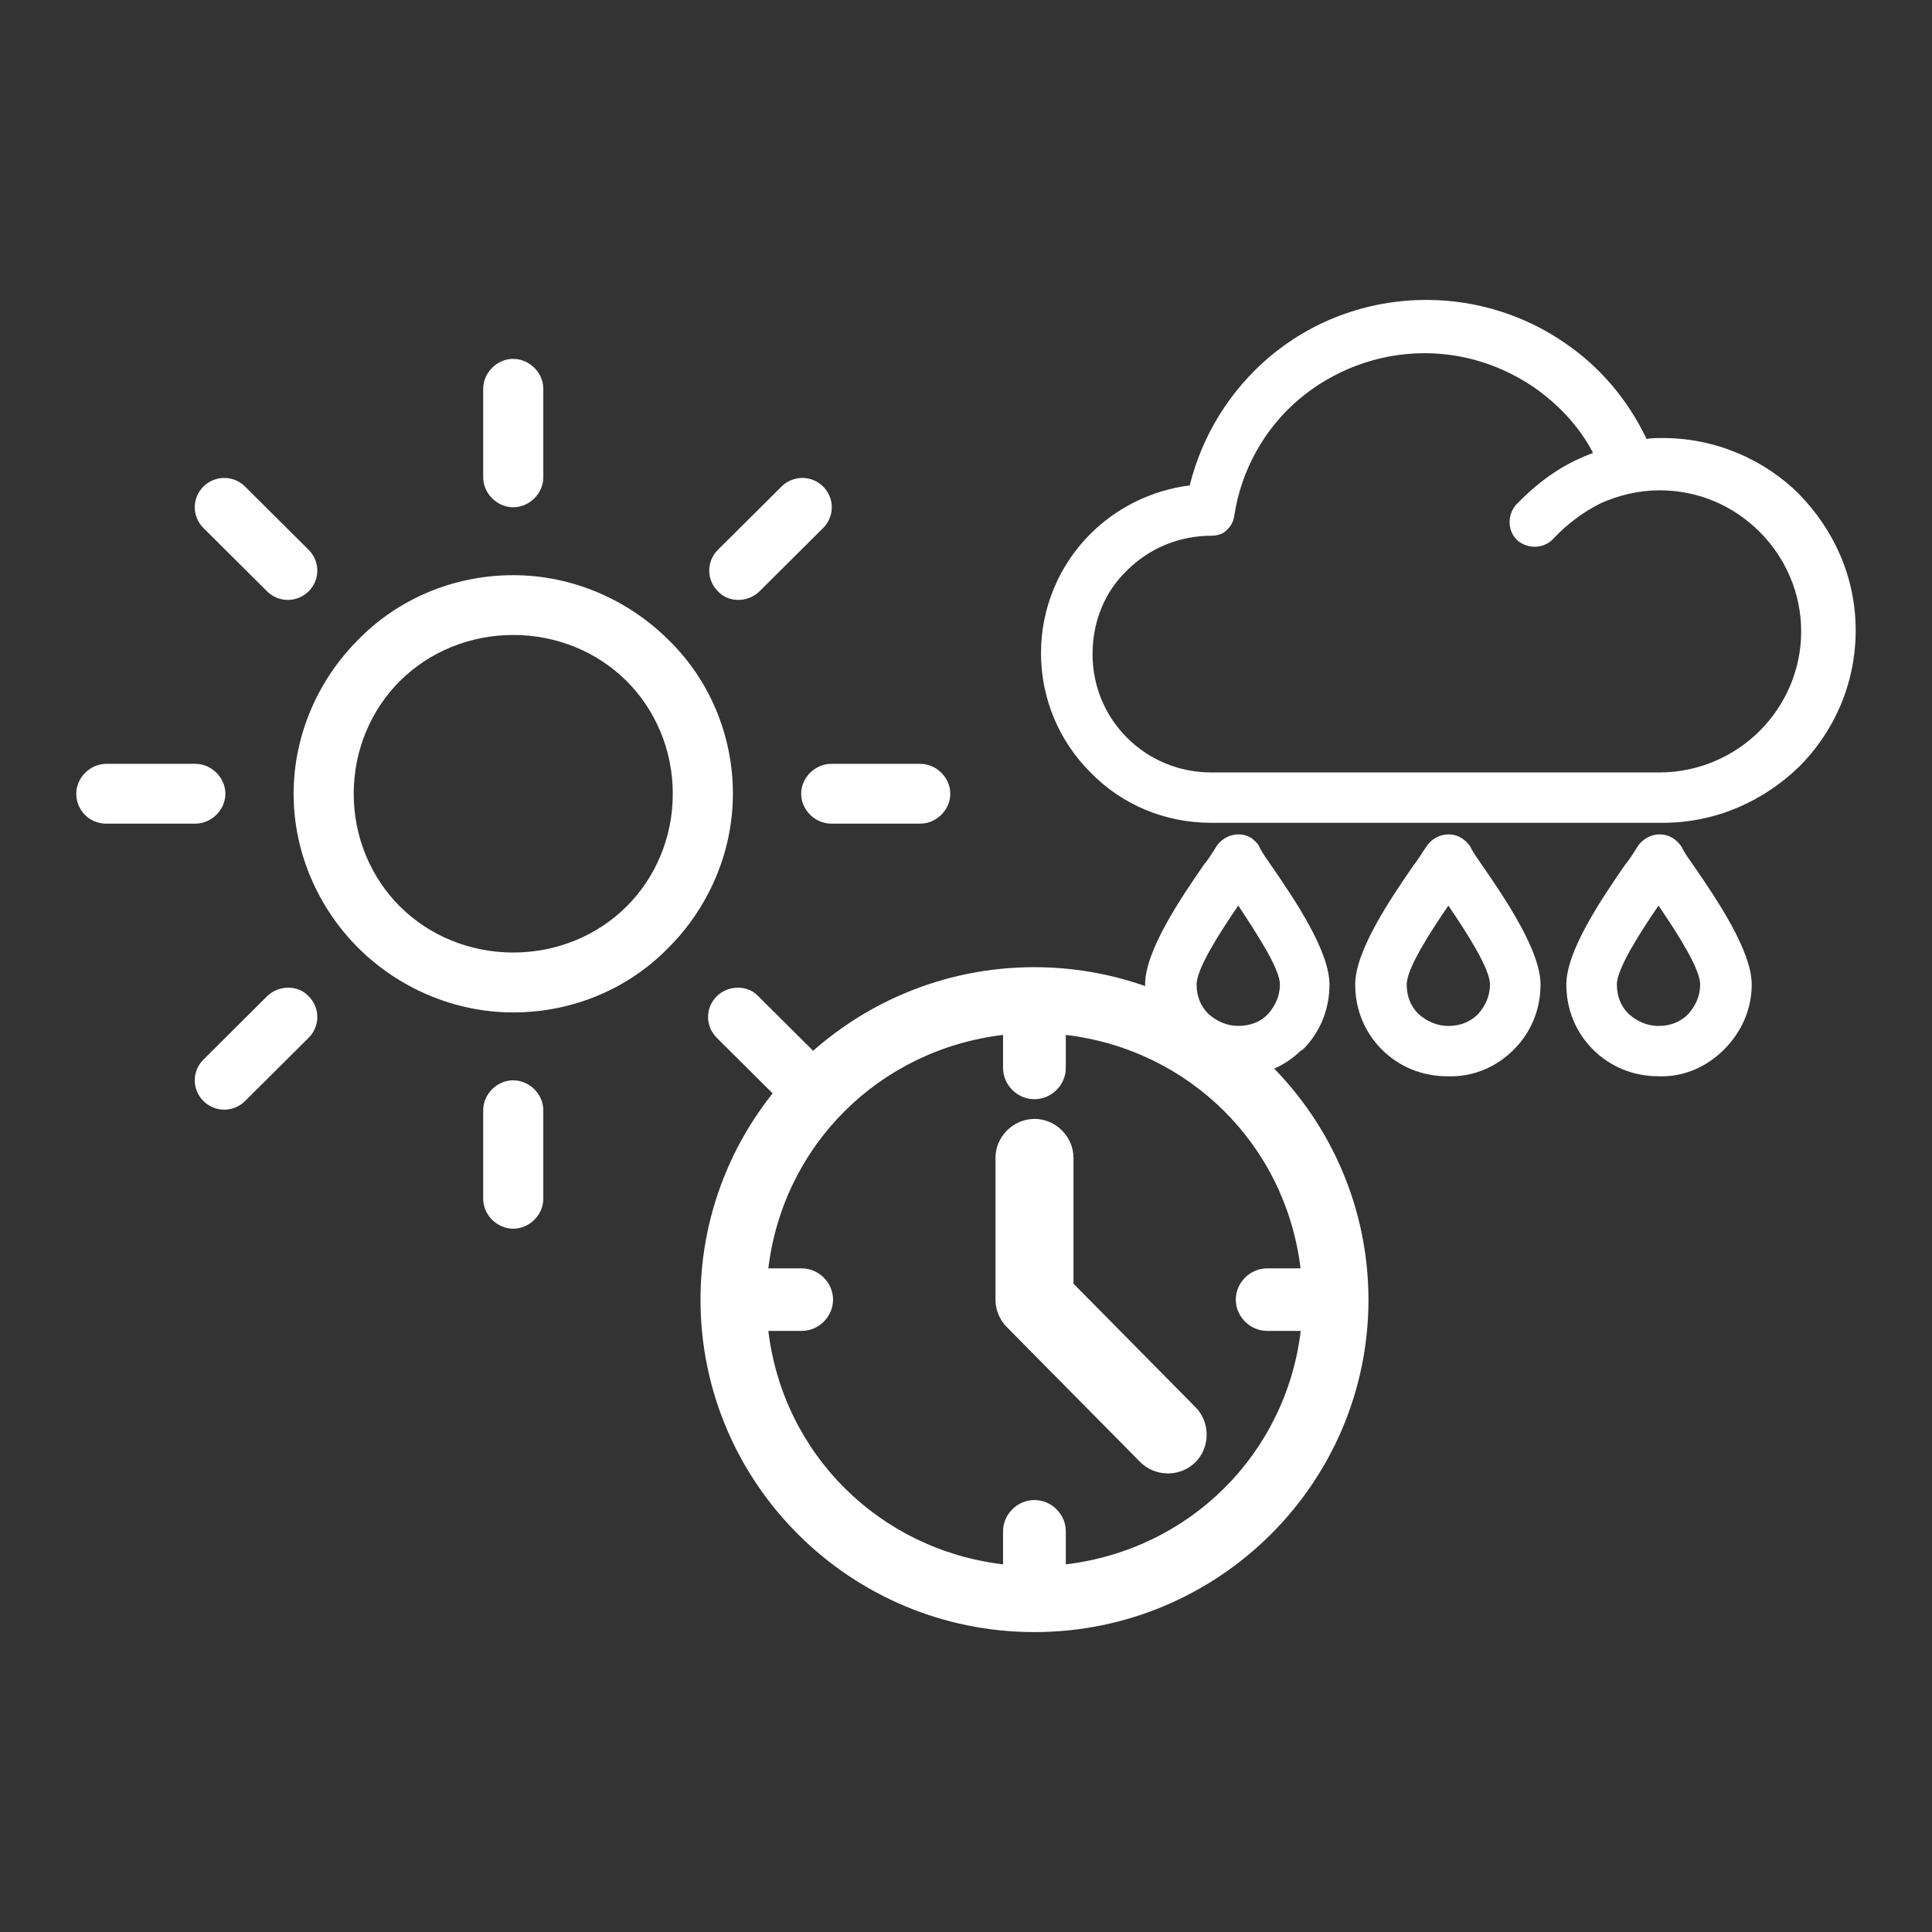 <?xml version="1.0" encoding="UTF-8" standalone="no"?>
<svg xmlns="http://www.w3.org/2000/svg" viewBox="0 0 38 38" version="1.1" width="38" height="38">
    <rect x="0" y="0" width="38" height="38" fill="#333333" stroke="none"/>
    <g>
        <path
                style="fill:#ffffff;stroke-width:0.096"
                d="m 13.142,12.58 c -0.773,-0.769 -1.865,-1.267 -3.047,-1.267 -1.182,0 -2.274,0.475 -3.047,1.267 -0.773,0.769 -1.273,1.856 -1.273,3.033 0,1.177 0.5,2.263 1.273,3.033 0.773,0.769 1.865,1.267 3.047,1.267 1.182,0 2.274,-0.475 3.047,-1.267 0.773,-0.769 1.273,-1.856 1.273,-3.033 0,-1.177 -0.478,-2.263 -1.273,-3.033 z m -0.819,5.25 c -0.568,0.566 -1.364,0.905 -2.228,0.905 -0.864,0 -1.66,-0.339 -2.228,-0.905 -0.568,-0.566 -0.91,-1.358 -0.91,-2.218 0,-0.86 0.341,-1.652 0.91,-2.218 0.568,-0.566 1.364,-0.905 2.228,-0.905 0.864,0 1.66,0.339 2.228,0.905 0.568,0.566 0.91,1.358 0.91,2.218 0,0.86 -0.341,1.652 -0.91,2.218 z"
        />
        <path
                style="fill:#ffffff;stroke-width:0.096"
                d="m 18.1,15.024 h -1.751 c -0.318,0 -0.591,0.272 -0.591,0.588 0,0.317 0.273,0.588 0.591,0.588 h 1.751 c 0.318,0 0.591,-0.272 0.591,-0.588 0,-0.317 -0.273,-0.588 -0.591,-0.588 z"
        />
        <path
                style="fill:#ffffff;stroke-width:0.096"
                d="m 10.095,21.248 c -0.318,0 -0.591,0.272 -0.591,0.588 v 1.743 c 0,0.317 0.273,0.588 0.591,0.588 0.318,0 0.591,-0.272 0.591,-0.588 V 21.837 c 0,-0.317 -0.273,-0.588 -0.591,-0.588 z"
        />
        <path
                style="fill:#ffffff;stroke-width:0.096"
                d="m 16.167,20.841 -1.251,-1.245 c -0.205,-0.226 -0.591,-0.226 -0.819,0 -0.227,0.226 -0.227,0.588 0,0.815 l 1.251,1.245 c 0.227,0.226 0.591,0.226 0.819,0 0.227,-0.226 0.227,-0.588 0,-0.815 z"
        />
        <path
                style="fill:#ffffff;stroke-width:0.096"
                d="m 10.095,7.058 c -0.318,0 -0.591,0.272 -0.591,0.588 v 1.743 c 0,0.317 0.273,0.588 0.591,0.588 0.318,0 0.591,-0.272 0.591,-0.588 V 7.647 c 0,-0.317 -0.273,-0.588 -0.591,-0.588 z"
        />
        <path
                style="fill:#ffffff;stroke-width:0.096"
                d="m 16.19,9.57 c -0.227,-0.226 -0.591,-0.226 -0.819,0 l -1.251,1.245 c -0.227,0.226 -0.227,0.588 0,0.815 0.205,0.226 0.591,0.226 0.819,0 l 1.251,-1.245 c 0.227,-0.226 0.227,-0.588 0,-0.815 z"
        />
        <path
                style="fill:#ffffff;stroke-width:0.096"
                d="M 3.842,15.024 H 2.091 c -0.318,0 -0.591,0.272 -0.591,0.588 0,0.317 0.25,0.588 0.591,0.588 h 1.751 c 0.318,0 0.591,-0.272 0.591,-0.588 0,-0.317 -0.273,-0.588 -0.591,-0.588 z"
        />
        <path
                style="fill:#ffffff;stroke-width:0.096"
                d="m 6.071,19.596 c -0.205,-0.226 -0.591,-0.226 -0.819,0 l -1.251,1.245 c -0.227,0.226 -0.227,0.588 0,0.815 0.227,0.226 0.591,0.226 0.819,0 l 1.251,-1.245 c 0.227,-0.226 0.227,-0.588 0,-0.815 z"
        />
        <path
                style="fill:#ffffff;stroke-width:0.096"
                d="M 6.071,10.815 4.82,9.57 c -0.227,-0.226 -0.591,-0.226 -0.819,0 -0.227,0.226 -0.227,0.588 0,0.815 l 1.251,1.245 c 0.227,0.226 0.591,0.226 0.819,0 0.227,-0.226 0.227,-0.588 0,-0.815 z"
        />
        <path
                d="M 35.389,9.721 C 34.706,9.042 33.751,8.615 32.698,8.615 c -0.097,0 -0.214,0 -0.312,0.019 C 32.016,7.858 31.47,7.218 30.788,6.752 30.008,6.209 29.053,5.899 28.059,5.899 c -1.189,0 -2.281,0.427 -3.119,1.145 -0.741,0.64 -1.287,1.494 -1.54,2.503 -0.76,0.097 -1.443,0.446 -1.95,0.951 -0.604,0.601 -0.975,1.436 -0.975,2.348 0,0.912 0.37,1.746 0.975,2.348 0.604,0.621 1.443,0.99 2.378,0.99 h 8.87 c 1.053,0 1.989,-0.427 2.69,-1.106 0.682,-0.679 1.111,-1.63 1.111,-2.678 0,-1.048 -0.429,-1.979 -1.111,-2.678 z m -0.78,4.657 c -0.507,0.504 -1.209,0.815 -1.969,0.815 H 23.828 c -0.643,0 -1.228,-0.252 -1.657,-0.679 -0.429,-0.427 -0.682,-1.009 -0.682,-1.649 0,-0.66 0.253,-1.242 0.682,-1.649 0.429,-0.427 1.014,-0.679 1.657,-0.679 0.078,0 0.175,-0.019 0.234,-0.058 0.117,-0.078 0.195,-0.194 0.214,-0.33 0.136,-0.912 0.604,-1.727 1.267,-2.29 0.663,-0.563 1.54,-0.912 2.476,-0.912 0.799,0 1.54,0.252 2.164,0.679 0.468,0.33 0.877,0.757 1.15,1.281 -0.078,0.039 -0.156,0.058 -0.234,0.097 -0.487,0.213 -0.916,0.543 -1.287,0.931 -0.175,0.213 -0.156,0.524 0.039,0.699 0.214,0.175 0.526,0.155 0.702,-0.039 0.273,-0.291 0.585,-0.524 0.936,-0.699 0.351,-0.155 0.741,-0.252 1.15,-0.252 0.78,0 1.462,0.31 1.969,0.815 0.507,0.504 0.819,1.203 0.819,1.96 0,0.757 -0.312,1.455 -0.819,1.96 z"

                style="fill:#ffffff;stroke-width:0.082"/>
        <path
                d="m 29.15,17.016 c -0.078,-0.116 -0.156,-0.213 -0.234,-0.369 -0.039,-0.058 -0.097,-0.116 -0.156,-0.155 -0.234,-0.155 -0.546,-0.078 -0.702,0.155 -0.097,0.136 -0.156,0.252 -0.253,0.369 -0.468,0.679 -1.15,1.688 -1.15,2.348 0,0.504 0.195,0.951 0.526,1.281 0.331,0.33 0.78,0.524 1.287,0.524 0.526,0.019 0.975,-0.194 1.306,-0.524 0.331,-0.33 0.526,-0.776 0.526,-1.281 0,-0.66 -0.682,-1.669 -1.15,-2.348 z m -0.078,2.93 c -0.156,0.155 -0.351,0.233 -0.585,0.233 -0.234,0 -0.429,-0.097 -0.585,-0.233 -0.156,-0.155 -0.234,-0.349 -0.234,-0.582 0,-0.31 0.448,-1.009 0.819,-1.552 0.37,0.543 0.819,1.242 0.819,1.552 0,0.233 -0.097,0.427 -0.234,0.582 z"

                style="fill:#ffffff;stroke-width:0.082"/>
        <path
                d="m 33.303,17.016 c -0.078,-0.116 -0.156,-0.213 -0.234,-0.369 -0.039,-0.058 -0.097,-0.116 -0.156,-0.155 -0.234,-0.155 -0.546,-0.078 -0.702,0.155 -0.097,0.155 -0.156,0.252 -0.253,0.369 -0.468,0.679 -1.15,1.688 -1.15,2.348 0,0.504 0.195,0.951 0.526,1.281 0.331,0.33 0.78,0.524 1.287,0.524 0.507,0.019 0.955,-0.194 1.287,-0.524 0.331,-0.33 0.546,-0.776 0.546,-1.281 0,-0.66 -0.682,-1.669 -1.15,-2.348 z m -0.097,2.93 c -0.156,0.155 -0.351,0.233 -0.585,0.233 -0.234,0 -0.429,-0.097 -0.585,-0.233 -0.156,-0.155 -0.234,-0.349 -0.234,-0.582 0,-0.31 0.448,-1.009 0.819,-1.552 0.37,0.543 0.819,1.242 0.819,1.552 0,0.233 -0.097,0.427 -0.234,0.582 z"

                style="fill:#ffffff;stroke-width:0.082"/>
        <path
                d="m 24.998,17.016 c -0.078,-0.116 -0.156,-0.213 -0.234,-0.369 -0.02,-0.058 -0.078,-0.097 -0.136,-0.155 -0.234,-0.155 -0.546,-0.078 -0.702,0.155 -0.097,0.155 -0.156,0.252 -0.253,0.369 -0.468,0.679 -1.15,1.688 -1.15,2.348 0,0.504 0.195,0.951 0.526,1.281 0.331,0.33 0.78,0.524 1.287,0.524 0.487,0 0.936,-0.194 1.248,-0.504 0.02,0 0.02,-0.019 0.039,-0.019 0.331,-0.33 0.526,-0.776 0.526,-1.281 0,-0.66 -0.682,-1.669 -1.15,-2.348 z m -0.058,2.93 -0.02,0.019 c -0.136,0.136 -0.331,0.213 -0.565,0.213 -0.234,0 -0.429,-0.097 -0.585,-0.233 -0.156,-0.155 -0.234,-0.349 -0.234,-0.582 0,-0.31 0.448,-1.009 0.819,-1.552 0.37,0.563 0.819,1.242 0.819,1.552 0,0.233 -0.097,0.427 -0.234,0.582 z"

                style="fill:#ffffff;stroke-width:0.082"/>
        <path
                style="color:#ffffff;font-style:normal;font-variant:normal;font-weight:normal;font-stretch:normal;font-size:medium;line-height:normal;font-family:sans-serif;font-variant-ligatures:normal;font-variant-position:normal;font-variant-caps:normal;font-variant-numeric:normal;font-variant-alternates:normal;font-feature-settings:normal;text-indent:0;text-align:start;text-decoration:none;text-decoration-line:none;text-decoration-style:solid;text-decoration-color:#ffffff;letter-spacing:normal;word-spacing:normal;text-transform:none;writing-mode:lr-tb;direction:ltr;text-orientation:mixed;dominant-baseline:auto;baseline-shift:baseline;text-anchor:start;white-space:normal;shape-padding:0;clip-rule:nonzero;display:inline;overflow:visible;visibility:visible;opacity:1;isolation:auto;mix-blend-mode:normal;color-interpolation:sRGB;color-interpolation-filters:linearRGB;solid-color:#ffffff;solid-opacity:1;vector-effect:none;fill:#ffffff;fill-opacity:1;fill-rule:nonzero;stroke:none;stroke-width:0.7;stroke-linecap:butt;stroke-linejoin:miter;stroke-miterlimit:4;stroke-dasharray:none;stroke-dashoffset:0;stroke-opacity:1;color-rendering:auto;image-rendering:auto;shape-rendering:auto;text-rendering:auto;enable-background:accumulate"
                d="m 20.346,19.023 c -3.623,0 -6.568,2.931 -6.568,6.539 0,3.608 2.945,6.539 6.568,6.539 3.623,0 6.57,-2.931 6.57,-6.539 -0.005,-3.606 -2.95,-6.534 -6.57,-6.539 z m -0.617,1.332 v 0.65 c 0,0.337 0.282,0.615 0.617,0.615 0.336,0 0.617,-0.279 0.617,-0.615 v -0.65 c 2.437,0.292 4.324,2.168 4.617,4.592 h -0.656 c -0.336,0 -0.617,0.279 -0.617,0.615 0,0.337 0.282,0.615 0.617,0.615 h 0.004 0.656 c -0.294,2.424 -2.184,4.301 -4.621,4.592 v -0.65 c 0,-0.337 -0.282,-0.615 -0.617,-0.615 -0.336,0 -0.617,0.279 -0.617,0.615 v 0.65 c -2.436,-0.291 -4.324,-2.169 -4.617,-4.592 h 0.656 c 0.336,0 0.617,-0.279 0.617,-0.615 0,-0.337 -0.282,-0.615 -0.617,-0.615 h -0.656 c 0.293,-2.423 2.18,-4.3 4.617,-4.592 z"
        />
        <path
                style="color:#ffffff;font-style:normal;font-variant:normal;font-weight:normal;font-stretch:normal;font-size:medium;line-height:normal;font-family:sans-serif;font-variant-ligatures:normal;font-variant-position:normal;font-variant-caps:normal;font-variant-numeric:normal;font-variant-alternates:normal;font-feature-settings:normal;text-indent:0;text-align:start;text-decoration:none;text-decoration-line:none;text-decoration-style:solid;text-decoration-color:#ffffff;letter-spacing:normal;word-spacing:normal;text-transform:none;writing-mode:lr-tb;direction:ltr;text-orientation:mixed;dominant-baseline:auto;baseline-shift:baseline;text-anchor:start;white-space:normal;shape-padding:0;clip-rule:nonzero;display:inline;overflow:visible;visibility:visible;opacity:1;isolation:auto;mix-blend-mode:normal;color-interpolation:sRGB;color-interpolation-filters:linearRGB;solid-color:#ffffff;solid-opacity:1;vector-effect:none;fill:#ffffff;fill-opacity:1;fill-rule:nonzero;stroke:none;stroke-width:1;stroke-linecap:butt;stroke-linejoin:miter;stroke-miterlimit:4;stroke-dasharray:none;stroke-dashoffset:0;stroke-opacity:1;color-rendering:auto;image-rendering:auto;shape-rendering:auto;text-rendering:auto;enable-background:accumulate"
                d="m 20.346,22.008 c -0.416,10e-7 -0.766,0.347 -0.766,0.766 v 2.789 0.002 c 8.79e-4,0.201 0.081,0.395 0.223,0.537 l 2.621,2.652 c 0.293,0.296 0.781,0.303 1.08,0.014 l 0.002,-0.002 c 0.298,-0.291 0.304,-0.784 0.014,-1.082 l -0.004,-0.004 -2.402,-2.432 v -2.475 c 0,-0.418 -0.351,-0.766 -0.768,-0.766 z"
        />
    </g>
</svg>
